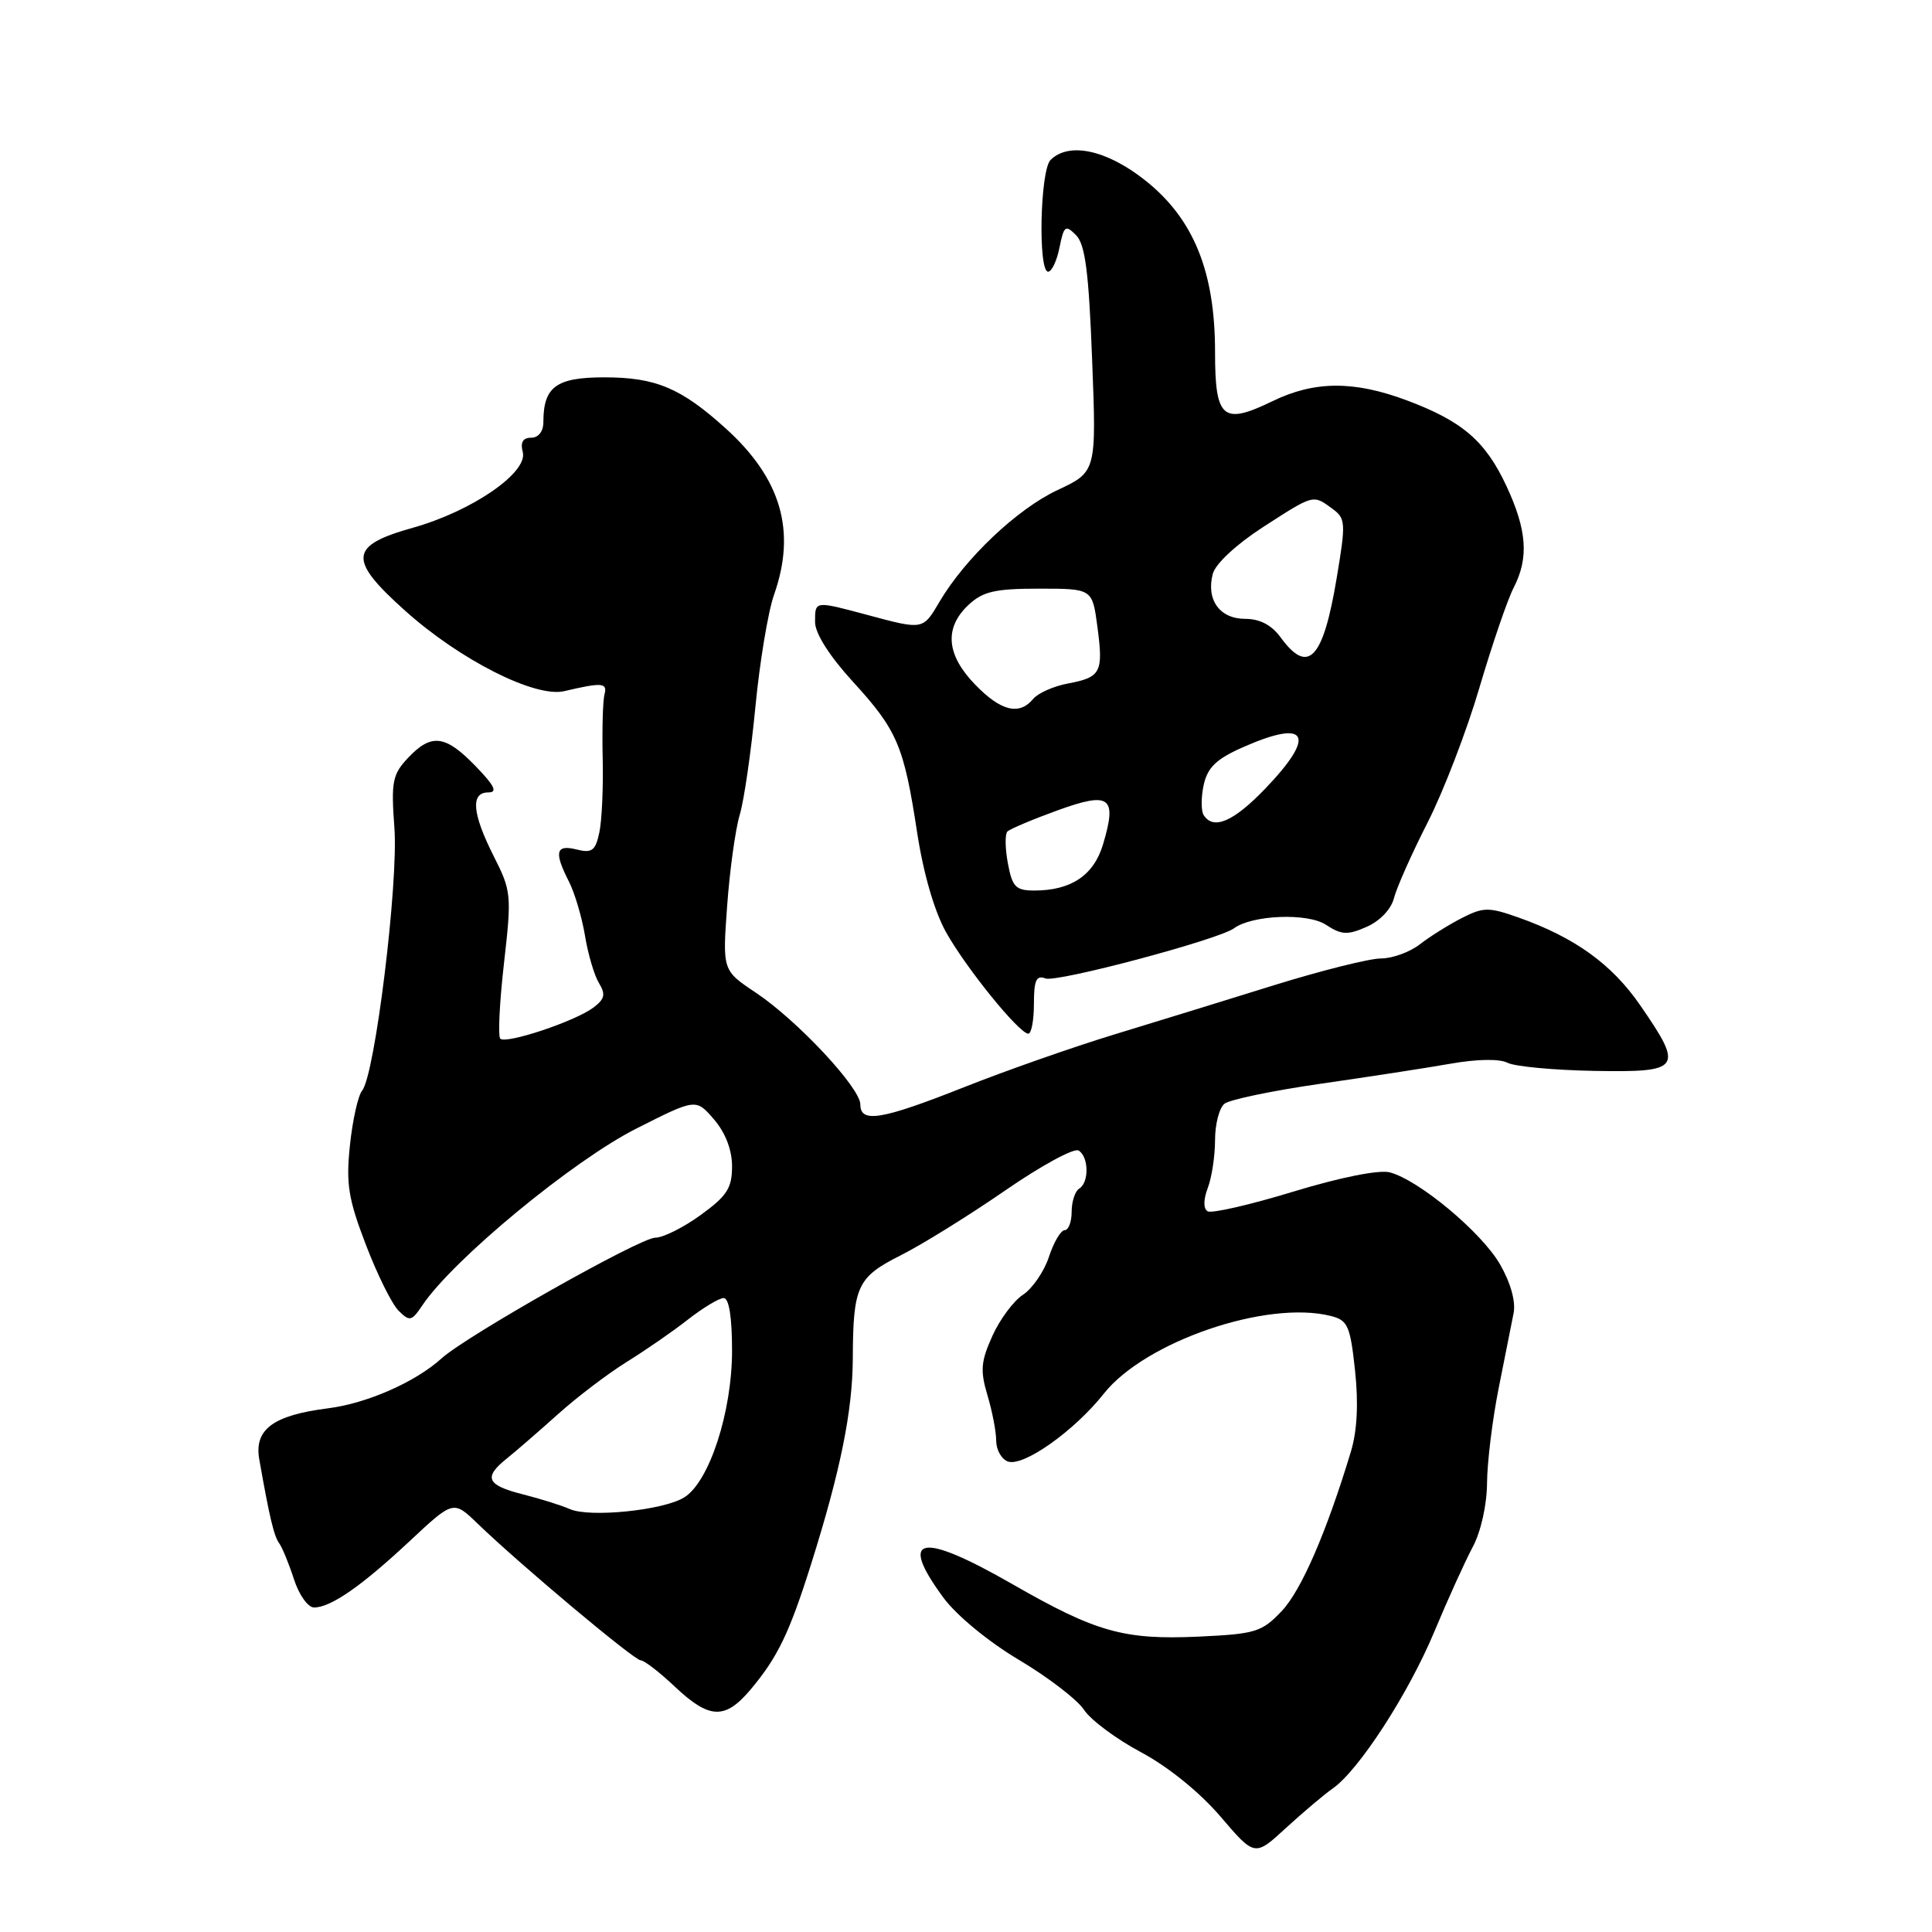 <?xml version="1.0" encoding="UTF-8" standalone="no"?>
<!DOCTYPE svg PUBLIC "-//W3C//DTD SVG 1.1//EN" "http://www.w3.org/Graphics/SVG/1.1/DTD/svg11.dtd" >
<svg xmlns="http://www.w3.org/2000/svg" xmlns:xlink="http://www.w3.org/1999/xlink" version="1.1" viewBox="0 0 256 256">
 <g >
 <path fill="currentColor"
d=" M 176.61 236.97 C 180.06 234.56 186.66 224.37 190.07 216.17 C 191.83 211.95 194.11 206.93 195.13 205.01 C 196.22 202.99 197.02 199.43 197.04 196.51 C 197.06 193.76 197.75 188.12 198.57 184.00 C 199.39 179.88 200.29 175.38 200.56 174.00 C 200.86 172.46 200.17 169.98 198.76 167.53 C 196.30 163.27 188.00 156.35 184.14 155.34 C 182.73 154.98 177.59 156.00 171.36 157.90 C 165.63 159.65 160.52 160.82 160.01 160.50 C 159.44 160.15 159.45 158.95 160.04 157.40 C 160.57 156.01 161.00 153.15 161.00 151.06 C 161.00 148.96 161.56 146.80 162.25 146.25 C 162.94 145.70 168.68 144.51 175.00 143.60 C 181.32 142.69 189.09 141.50 192.24 140.94 C 195.71 140.33 198.69 140.28 199.74 140.82 C 200.71 141.32 205.89 141.80 211.25 141.90 C 222.79 142.10 223.14 141.62 217.34 133.21 C 213.58 127.75 208.65 124.20 201.14 121.55 C 197.25 120.18 196.54 120.19 193.67 121.66 C 191.93 122.55 189.43 124.12 188.12 125.14 C 186.80 126.16 184.50 127.00 182.99 127.00 C 181.48 127.00 175.13 128.59 168.87 130.53 C 162.62 132.48 153.04 135.43 147.59 137.09 C 142.15 138.75 133.21 141.89 127.74 144.06 C 116.81 148.39 114.00 148.86 114.00 146.35 C 114.00 144.14 105.65 135.21 100.16 131.54 C 95.73 128.59 95.73 128.59 96.35 120.04 C 96.69 115.34 97.44 109.92 98.01 108.00 C 98.59 106.08 99.52 99.64 100.09 93.70 C 100.66 87.76 101.77 81.07 102.56 78.82 C 105.54 70.37 103.52 63.41 96.13 56.74 C 90.23 51.41 86.88 50.00 80.08 50.00 C 73.70 50.00 72.00 51.25 72.00 55.93 C 72.00 57.17 71.35 58.00 70.38 58.00 C 69.28 58.00 68.93 58.61 69.27 59.91 C 69.97 62.62 62.56 67.72 54.71 69.93 C 46.25 72.30 46.08 74.12 53.70 80.94 C 60.97 87.46 70.93 92.49 74.77 91.58 C 79.78 90.40 80.51 90.46 80.10 92.00 C 79.88 92.83 79.77 96.65 79.86 100.50 C 79.95 104.35 79.75 108.78 79.41 110.33 C 78.90 112.73 78.43 113.07 76.40 112.56 C 73.64 111.87 73.39 112.90 75.38 116.80 C 76.14 118.28 77.10 121.51 77.51 123.96 C 77.91 126.42 78.75 129.26 79.37 130.27 C 80.28 131.76 80.13 132.39 78.60 133.53 C 76.15 135.35 67.04 138.38 66.29 137.63 C 65.97 137.31 66.19 132.81 66.78 127.64 C 67.81 118.60 67.76 118.06 65.42 113.45 C 62.57 107.80 62.32 105.00 64.70 105.00 C 65.97 105.00 65.54 104.12 63.00 101.50 C 58.99 97.36 57.15 97.15 54.05 100.44 C 52.00 102.63 51.81 103.59 52.26 109.69 C 52.81 117.02 49.68 142.48 47.98 144.52 C 47.44 145.17 46.72 148.42 46.37 151.74 C 45.83 156.85 46.15 158.86 48.47 164.91 C 49.97 168.84 51.92 172.78 52.80 173.66 C 54.28 175.14 54.54 175.08 55.96 172.97 C 60.03 166.90 75.94 153.76 84.36 149.52 C 92.22 145.55 92.22 145.55 94.61 148.33 C 96.13 150.10 97.00 152.37 97.00 154.55 C 97.00 157.43 96.33 158.47 92.85 160.99 C 90.57 162.65 87.86 164.00 86.83 164.00 C 84.82 164.00 61.82 176.99 58.50 180.00 C 55.05 183.13 48.62 185.96 43.46 186.61 C 36.20 187.53 33.67 189.40 34.35 193.34 C 35.69 200.97 36.30 203.56 37.00 204.50 C 37.40 205.05 38.28 207.19 38.95 209.25 C 39.61 211.32 40.81 213.00 41.61 213.00 C 43.83 213.00 47.89 210.18 54.29 204.20 C 60.08 198.79 60.08 198.79 63.29 201.89 C 68.90 207.31 84.04 220.00 84.89 220.00 C 85.35 220.00 87.39 221.57 89.43 223.50 C 94.00 227.81 96.07 227.89 99.45 223.88 C 103.04 219.61 104.59 216.40 107.46 207.30 C 111.36 194.93 112.97 186.99 113.00 180.00 C 113.04 170.41 113.58 169.24 119.38 166.32 C 122.20 164.90 128.40 161.05 133.17 157.76 C 137.93 154.47 142.32 152.08 142.92 152.45 C 144.28 153.29 144.33 156.68 143.00 157.50 C 142.45 157.84 142.00 159.22 142.00 160.56 C 142.00 161.90 141.58 163.00 141.08 163.00 C 140.57 163.00 139.63 164.59 138.99 166.54 C 138.35 168.48 136.80 170.74 135.55 171.56 C 134.30 172.38 132.47 174.84 131.49 177.03 C 129.97 180.39 129.87 181.62 130.84 184.87 C 131.48 187.00 132.00 189.71 132.00 190.90 C 132.00 192.09 132.69 193.33 133.53 193.65 C 135.55 194.42 142.31 189.65 146.26 184.67 C 151.73 177.76 167.85 172.24 176.33 174.37 C 178.59 174.94 178.91 175.65 179.55 181.60 C 180.02 185.97 179.83 189.60 179.00 192.35 C 175.76 203.06 172.42 210.76 169.82 213.49 C 167.19 216.26 166.35 216.51 158.84 216.86 C 148.91 217.31 145.26 216.28 134.17 209.92 C 121.95 202.91 118.97 203.49 125.00 211.69 C 126.74 214.05 130.96 217.53 135.01 219.94 C 138.87 222.23 142.74 225.21 143.63 226.55 C 144.51 227.90 147.92 230.44 151.19 232.18 C 154.77 234.09 158.97 237.49 161.71 240.69 C 166.26 246.02 166.26 246.02 170.38 242.23 C 172.65 240.15 175.45 237.78 176.61 236.97 Z  M 137.00 133.03 C 137.00 129.88 137.31 129.18 138.53 129.65 C 140.01 130.22 161.45 124.51 163.50 123.01 C 165.92 121.23 173.26 120.94 175.68 122.53 C 177.76 123.89 178.54 123.93 181.09 122.81 C 182.85 122.04 184.34 120.47 184.71 119.00 C 185.06 117.62 187.06 113.12 189.16 109.00 C 191.26 104.88 194.36 96.82 196.04 91.09 C 197.73 85.37 199.76 79.43 200.56 77.89 C 202.60 73.94 202.34 70.27 199.62 64.42 C 196.82 58.42 193.78 55.81 186.38 53.04 C 179.39 50.43 174.17 50.46 168.63 53.15 C 162.01 56.36 161.00 55.50 161.00 46.62 C 161.00 35.96 158.14 28.95 151.72 23.88 C 146.63 19.85 141.62 18.78 139.20 21.20 C 137.82 22.58 137.53 36.00 138.88 36.00 C 139.36 36.00 140.04 34.56 140.39 32.80 C 140.97 29.91 141.18 29.75 142.58 31.16 C 143.79 32.36 144.27 36.03 144.71 47.62 C 145.29 62.52 145.29 62.52 140.10 64.95 C 134.79 67.44 127.88 73.98 124.48 79.75 C 122.29 83.48 122.33 83.47 115.00 81.50 C 107.90 79.60 108.00 79.58 108.00 82.42 C 108.00 83.92 109.88 86.89 112.97 90.28 C 118.90 96.76 119.77 98.81 121.52 110.28 C 122.35 115.71 123.81 120.76 125.36 123.53 C 128.03 128.30 135.01 136.91 136.25 136.97 C 136.66 136.99 137.00 135.21 137.00 133.03 Z  M 75.50 199.96 C 74.40 199.47 71.59 198.59 69.25 198.00 C 64.47 196.79 64.02 195.76 67.18 193.24 C 68.38 192.28 71.41 189.65 73.93 187.39 C 76.44 185.13 80.53 182.03 83.00 180.49 C 85.47 178.96 89.14 176.43 91.14 174.86 C 93.15 173.29 95.29 172.00 95.89 172.00 C 96.60 172.00 97.00 174.54 97.00 178.96 C 97.00 187.10 93.99 196.34 90.67 198.41 C 87.92 200.13 78.13 201.12 75.50 199.96 Z  M 133.55 114.40 C 133.18 112.42 133.15 110.52 133.49 110.18 C 133.83 109.84 136.82 108.58 140.12 107.38 C 147.10 104.85 148.05 105.56 146.15 111.91 C 144.92 115.99 141.92 118.00 137.06 118.00 C 134.59 118.00 134.13 117.53 133.55 114.40 Z  M 159.48 107.98 C 159.14 107.41 159.14 105.62 159.50 103.99 C 160.01 101.69 161.17 100.57 164.70 99.01 C 173.30 95.21 174.48 97.38 167.67 104.48 C 163.44 108.89 160.76 110.04 159.48 107.98 Z  M 129.20 90.70 C 125.39 86.77 125.09 83.21 128.31 80.17 C 130.24 78.37 131.82 78.00 137.69 78.00 C 144.74 78.00 144.74 78.00 145.41 83.03 C 146.22 89.11 145.89 89.74 141.50 90.57 C 139.61 90.92 137.55 91.84 136.91 92.60 C 135.06 94.84 132.62 94.24 129.20 90.70 Z  M 169.70 84.47 C 168.50 82.82 166.94 82.00 164.99 82.00 C 161.62 82.00 159.80 79.48 160.70 76.04 C 161.05 74.71 163.79 72.16 167.30 69.88 C 174.13 65.47 173.96 65.52 176.52 67.39 C 178.32 68.70 178.35 69.24 177.11 76.64 C 175.32 87.37 173.34 89.46 169.70 84.47 Z "/>
</g>
</svg>